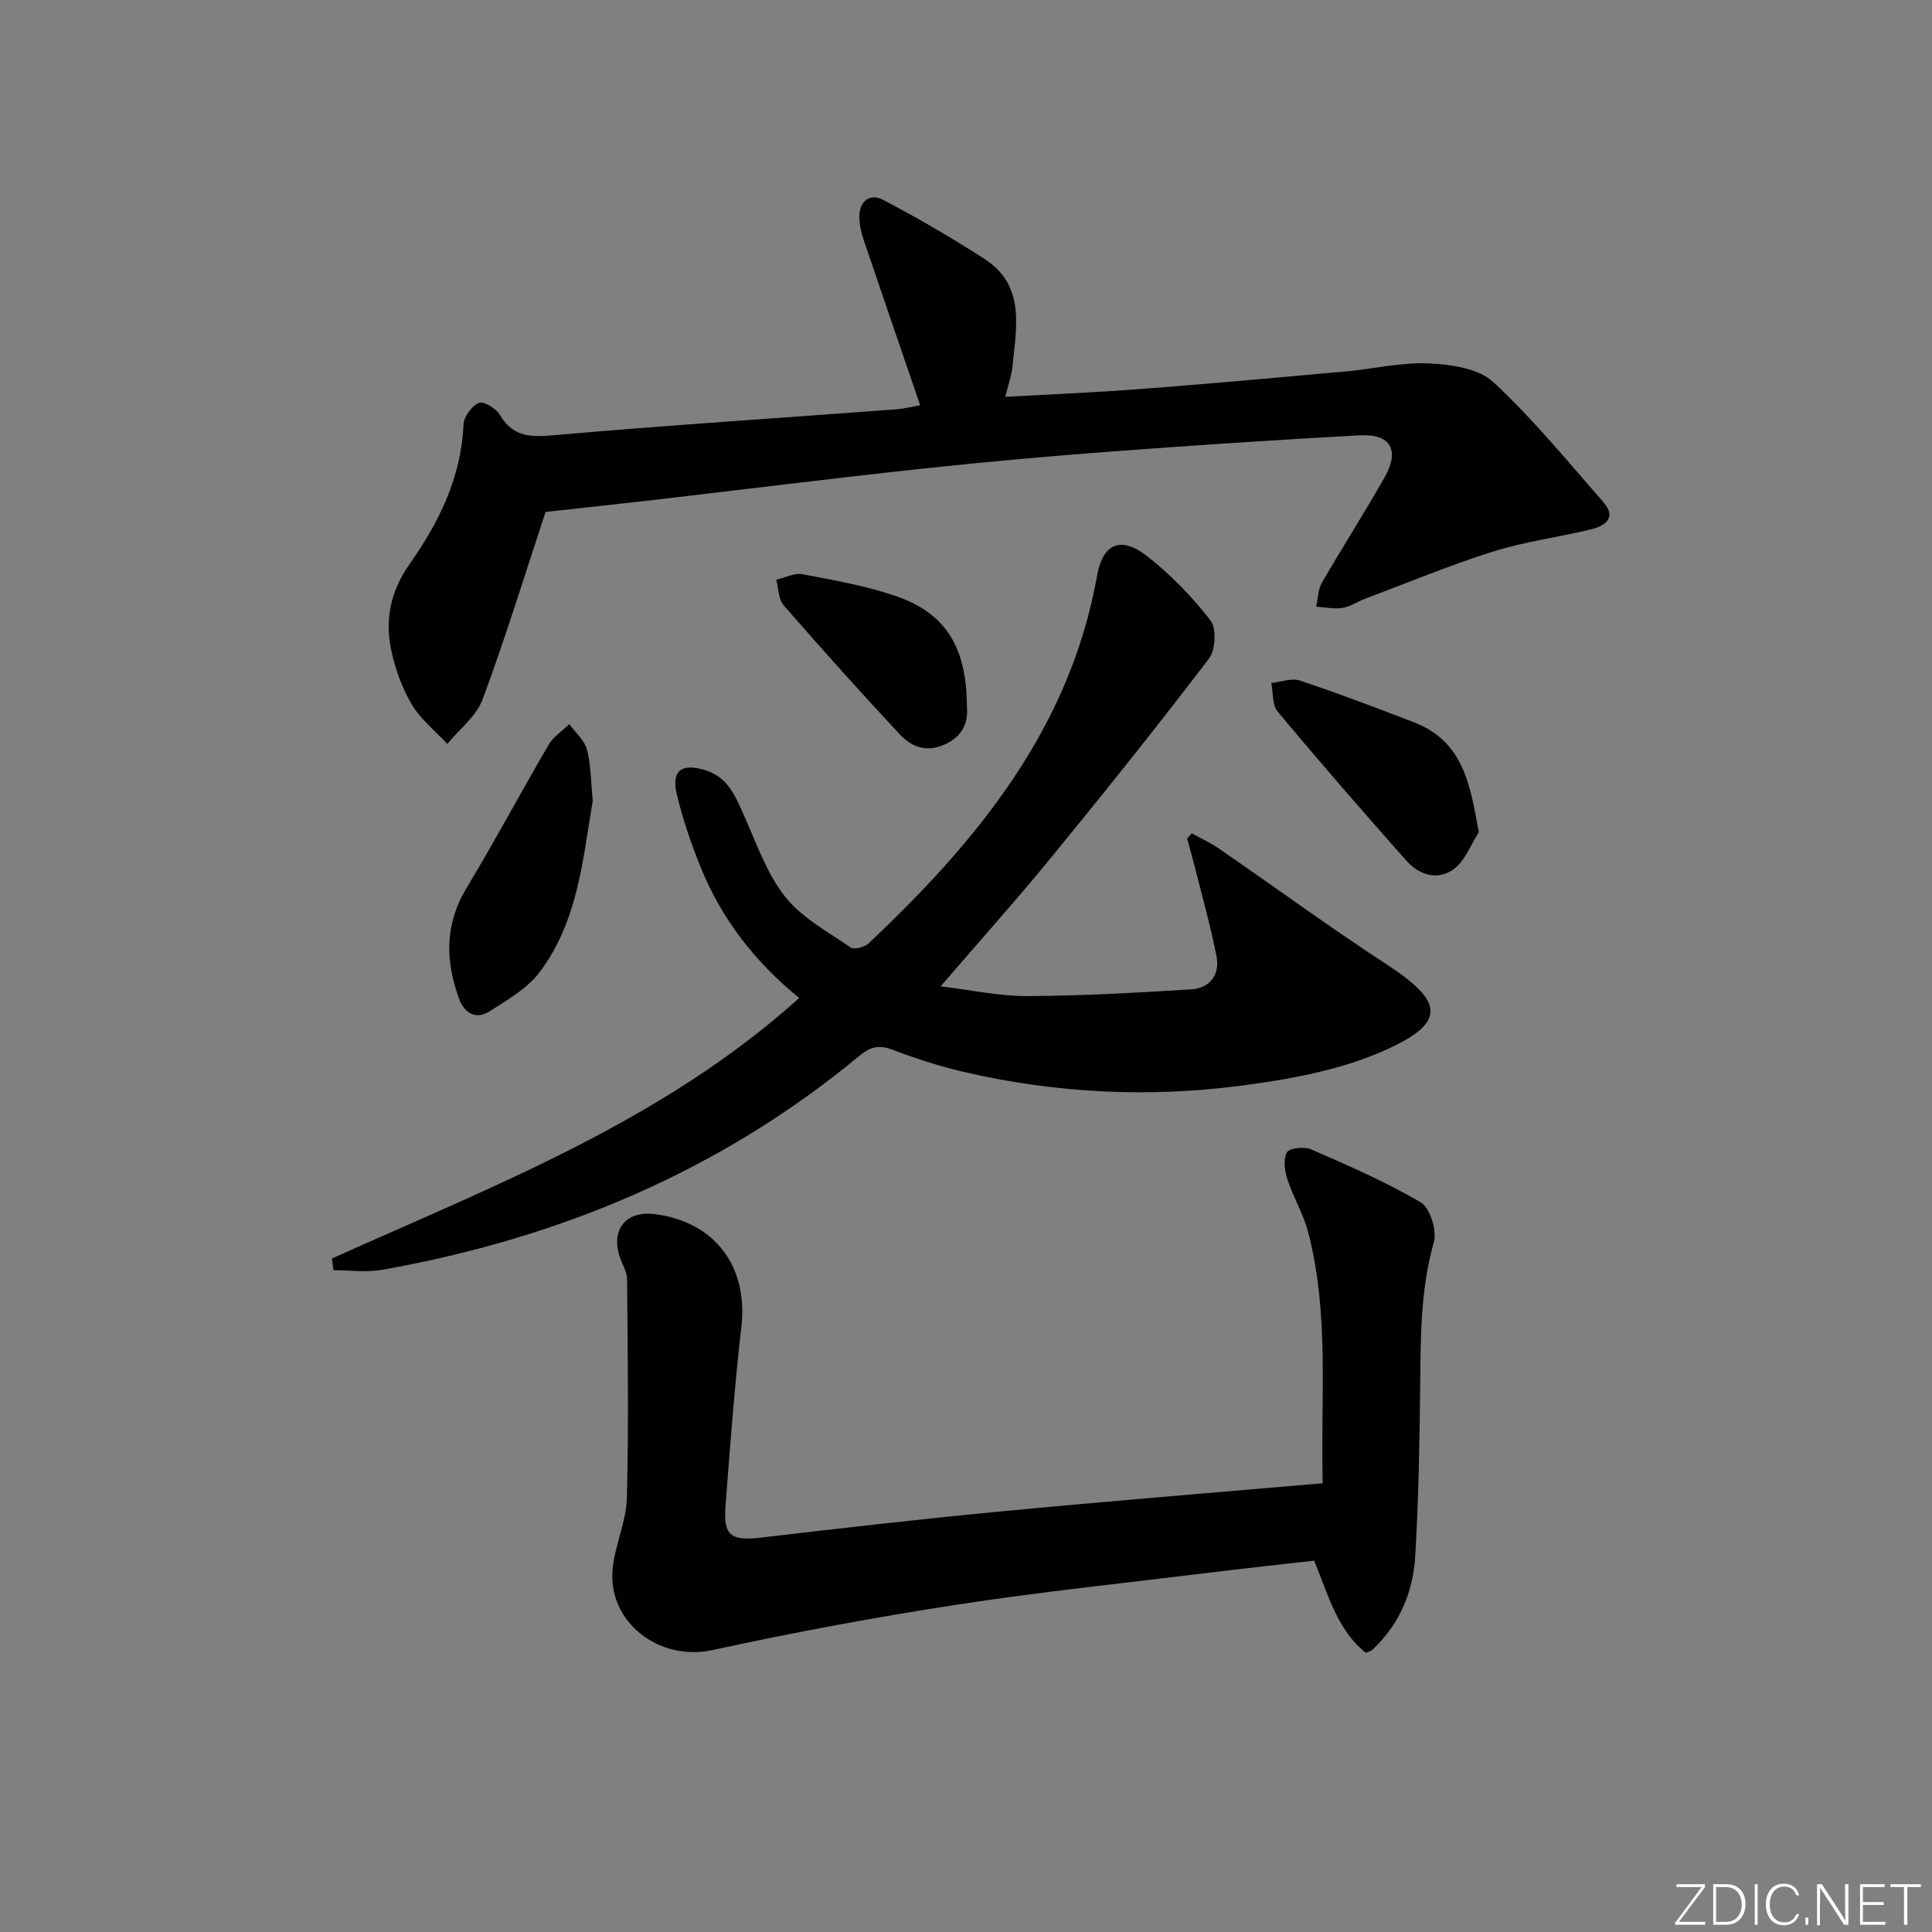<svg enable-background="new 0 0 400 400" viewBox="0 0 400 400" xmlns="http://www.w3.org/2000/svg"><rect x="0" y="0" width="400" height="400" fill="#808080" stroke="none"/><g fill="#fafbfc"><path d="m346.9 398 5.4-7.3h-5.2v-.6h5.9v.6l-5.4 7.2h5.5l-.1.6h-6.2v-.5z"/><path d="m354.7 390.1h2.8c2.3 0 3.9 1.6 3.9 4.1s-1.6 4.3-3.9 4.3h-2.8zm.6 7.8h2c2.2 0 3.3-1.6 3.3-3.6 0-1.8-1-3.6-3.3-3.6h-2z"/><path d="m363.9 390.1v8.4h-.6v-8.4z"/><path d="m372.5 396.3c-.4 1.3-1.4 2.3-3.2 2.3-2.4 0-3.7-1.9-3.7-4.3 0-2.3 1.2-4.3 3.7-4.3 1.8 0 2.9 1 3.2 2.4h-.6c-.4-1.1-1.1-1.8-2.5-1.8-2.1 0-3 1.9-3 3.7s.9 3.7 3 3.7c1.4 0 2.1-.7 2.5-1.7z"/><path d="m373.8 398.5v-1.5h.6v1.5z"/><path d="m376.2 398.5v-8.4h1c1.3 2 4.4 6.7 4.9 7.6-.1-1.2-.1-2.4-.1-3.8v-3.8h.7v8.4h-.9c-1.2-1.9-4.4-6.8-5-7.7.1 1.1 0 2.3 0 3.9v3.9h-.6z"/><path d="m390 394.4h-4.3v3.5h4.7l-.1.6h-5.2v-8.4h5.1v.6h-4.5v3.1h4.3z"/><path d="m394.2 390.7h-2.8v-.6h6.3v.6h-2.8v7.8h-.7z"/></g><path d="m68.72 260.56c33.67-15.15 68.4-28.41 96.75-53.94-9.05-7.34-16.06-16.3-20.42-27.11-1.98-4.91-3.72-9.98-4.94-15.12-1.15-4.87 1.03-6.42 5.88-4.94 4.75 1.45 6.29 5.44 8.08 9.45 2.56 5.73 4.67 11.93 8.47 16.74 3.46 4.37 8.85 7.26 13.58 10.53.73.5 2.9-.08 3.74-.87 22.46-21.2 41.63-44.44 47.28-76.12 1.18-6.61 4.86-8.28 10.25-4.11 4.94 3.82 9.4 8.46 13.23 13.39 1.28 1.64 1.04 6.12-.32 7.91-10.59 13.88-21.5 27.52-32.56 41.04-7.24 8.85-14.88 17.37-23 26.81 6.35.75 12.19 2.04 18.02 2.01 11.25-.05 22.51-.7 33.75-1.38 3.97-.24 6.12-3.01 5.35-6.92-1.25-6.31-3.01-12.53-4.57-18.78-.47-1.86-1.01-3.71-1.52-5.56.33-.35.66-.7.99-1.05 1.86 1.03 3.81 1.92 5.55 3.11 11.62 8 23.02 16.34 34.83 24.05 11.91 7.77 12.4 12.1-.71 17.88-9.21 4.06-19.66 5.92-29.75 7.23-18.9 2.45-37.84 1.52-56.49-2.73-5.15-1.17-10.25-2.77-15.18-4.67-2.85-1.1-4.63-.84-7.03 1.15-28.84 23.9-62.22 37.83-98.86 44.34-3.26.58-6.71.08-10.08.08-.12-.81-.22-1.61-.32-2.42z" fill="#010000"/><path d="m112.95 105.99c-4.3 13.03-8.29 26.04-13.02 38.78-1.3 3.51-4.82 6.2-7.32 9.26-2.5-2.7-5.51-5.09-7.35-8.18-2.01-3.36-3.4-7.26-4.23-11.11-1.39-6.4-.18-12.36 3.76-17.94 6.09-8.64 10.7-17.95 11.17-28.89.07-1.62 1.68-3.84 3.16-4.5.95-.42 3.58 1.13 4.35 2.45 2.61 4.42 6.02 4.7 10.81 4.28 23.68-2.08 47.41-3.61 71.12-5.38 1.92-.14 3.81-.64 5.11-.87-3.95-11.52-7.83-22.79-11.65-34.08-.52-1.55-.92-3.22-.95-4.85-.06-3.31 2.2-4.99 4.86-3.61 7.2 3.75 14.23 7.86 21.06 12.26 8.49 5.48 6.59 14.06 5.81 22.13-.19 1.95-.88 3.86-1.5 6.43 9.63-.55 18.91-.93 28.17-1.64 14.08-1.08 28.15-2.35 42.22-3.62 5.78-.52 11.56-1.93 17.29-1.67 4.57.21 10.26 1.01 13.33 3.85 8.23 7.62 15.39 16.41 22.82 24.88 2.79 3.19.39 4.9-2.5 5.61-6.75 1.65-13.73 2.53-20.33 4.61-9 2.83-17.75 6.48-26.6 9.81-1.55.58-3.01 1.62-4.6 1.86-1.76.27-3.62-.14-5.44-.25.37-1.66.37-3.54 1.18-4.95 4.24-7.35 8.83-14.49 13.01-21.87 3.18-5.62 1.2-9.01-5.2-8.66-17.27.94-34.52 2.08-51.77 3.38-13.09.99-26.17 2.16-39.21 3.57-18.49 2-36.95 4.31-55.42 6.46-7.43.86-14.85 1.65-22.14 2.45z" fill="#010000"/><path d="m273.85 307.09c-.47-17.2 1.45-34.71-2.97-51.85-.98-3.81-3.11-7.31-4.34-11.07-.57-1.75-.9-4.17-.1-5.58.52-.91 3.59-1.25 4.99-.64 7.72 3.38 15.5 6.73 22.73 11 1.94 1.15 3.38 5.85 2.7 8.25-2.83 9.96-2.72 20.03-2.83 30.17-.13 11.64-.33 23.28-1.03 34.9-.45 7.44-3.3 14.15-8.95 19.38-.22.21-.59.25-1.31.53-5.88-4.71-7.69-11.9-10.66-19.06-6.73.77-13.61 1.49-20.47 2.34-17.79 2.19-35.64 4.03-53.36 6.75-17.01 2.61-33.97 5.77-50.79 9.43-10.94 2.38-21.75-5.77-20.61-16.93.5-4.91 2.82-9.7 2.94-14.58.39-15.1.17-30.22.04-45.32-.01-1.56-1.05-3.11-1.55-4.68-1.82-5.75 1.42-9.55 7.43-8.74 12.44 1.67 19.21 10.92 17.78 23.34-1.43 12.38-2.34 24.81-3.29 37.24-.46 6.02 1.22 7.1 7.41 6.37 16.33-1.92 32.67-3.8 49.03-5.36 22.13-2.12 44.3-3.91 67.21-5.89z" fill="#010000"/><path d="m122.72 165.78c-2.03 11.9-3 24.83-10.95 35.44-2.55 3.41-6.68 5.77-10.38 8.15-2.78 1.78-5.22.47-6.32-2.53-2.87-7.82-3.05-15.39 1.48-22.9 5.9-9.79 11.28-19.9 17.06-29.77.98-1.67 2.82-2.85 4.26-4.25 1.26 1.75 3.14 3.34 3.66 5.29.84 3.15.79 6.55 1.19 10.57z" fill="#010000"/><path d="m306.17 172.3c-1.67 2.59-2.82 5.88-5.14 7.61-3.3 2.46-7.19 1.3-9.86-1.72-9.02-10.17-17.94-20.43-26.65-30.86-1.15-1.38-.91-3.92-1.31-5.93 1.99-.2 4.21-1.07 5.95-.49 7.99 2.67 15.88 5.65 23.73 8.7 10.06 3.94 11.49 12.79 13.28 22.69z" fill="#010000"/><path d="m200.18 146.05c.31 3.29-.63 6.24-4.49 8.04-3.88 1.8-6.99.55-9.46-2.11-8.15-8.75-16.14-17.65-23.99-26.67-1.09-1.25-1.05-3.49-1.53-5.28 1.83-.42 3.77-1.46 5.46-1.14 6.5 1.23 13.1 2.39 19.33 4.53 10.27 3.52 14.6 10.56 14.68 22.63z" fill="#010000"/></svg>